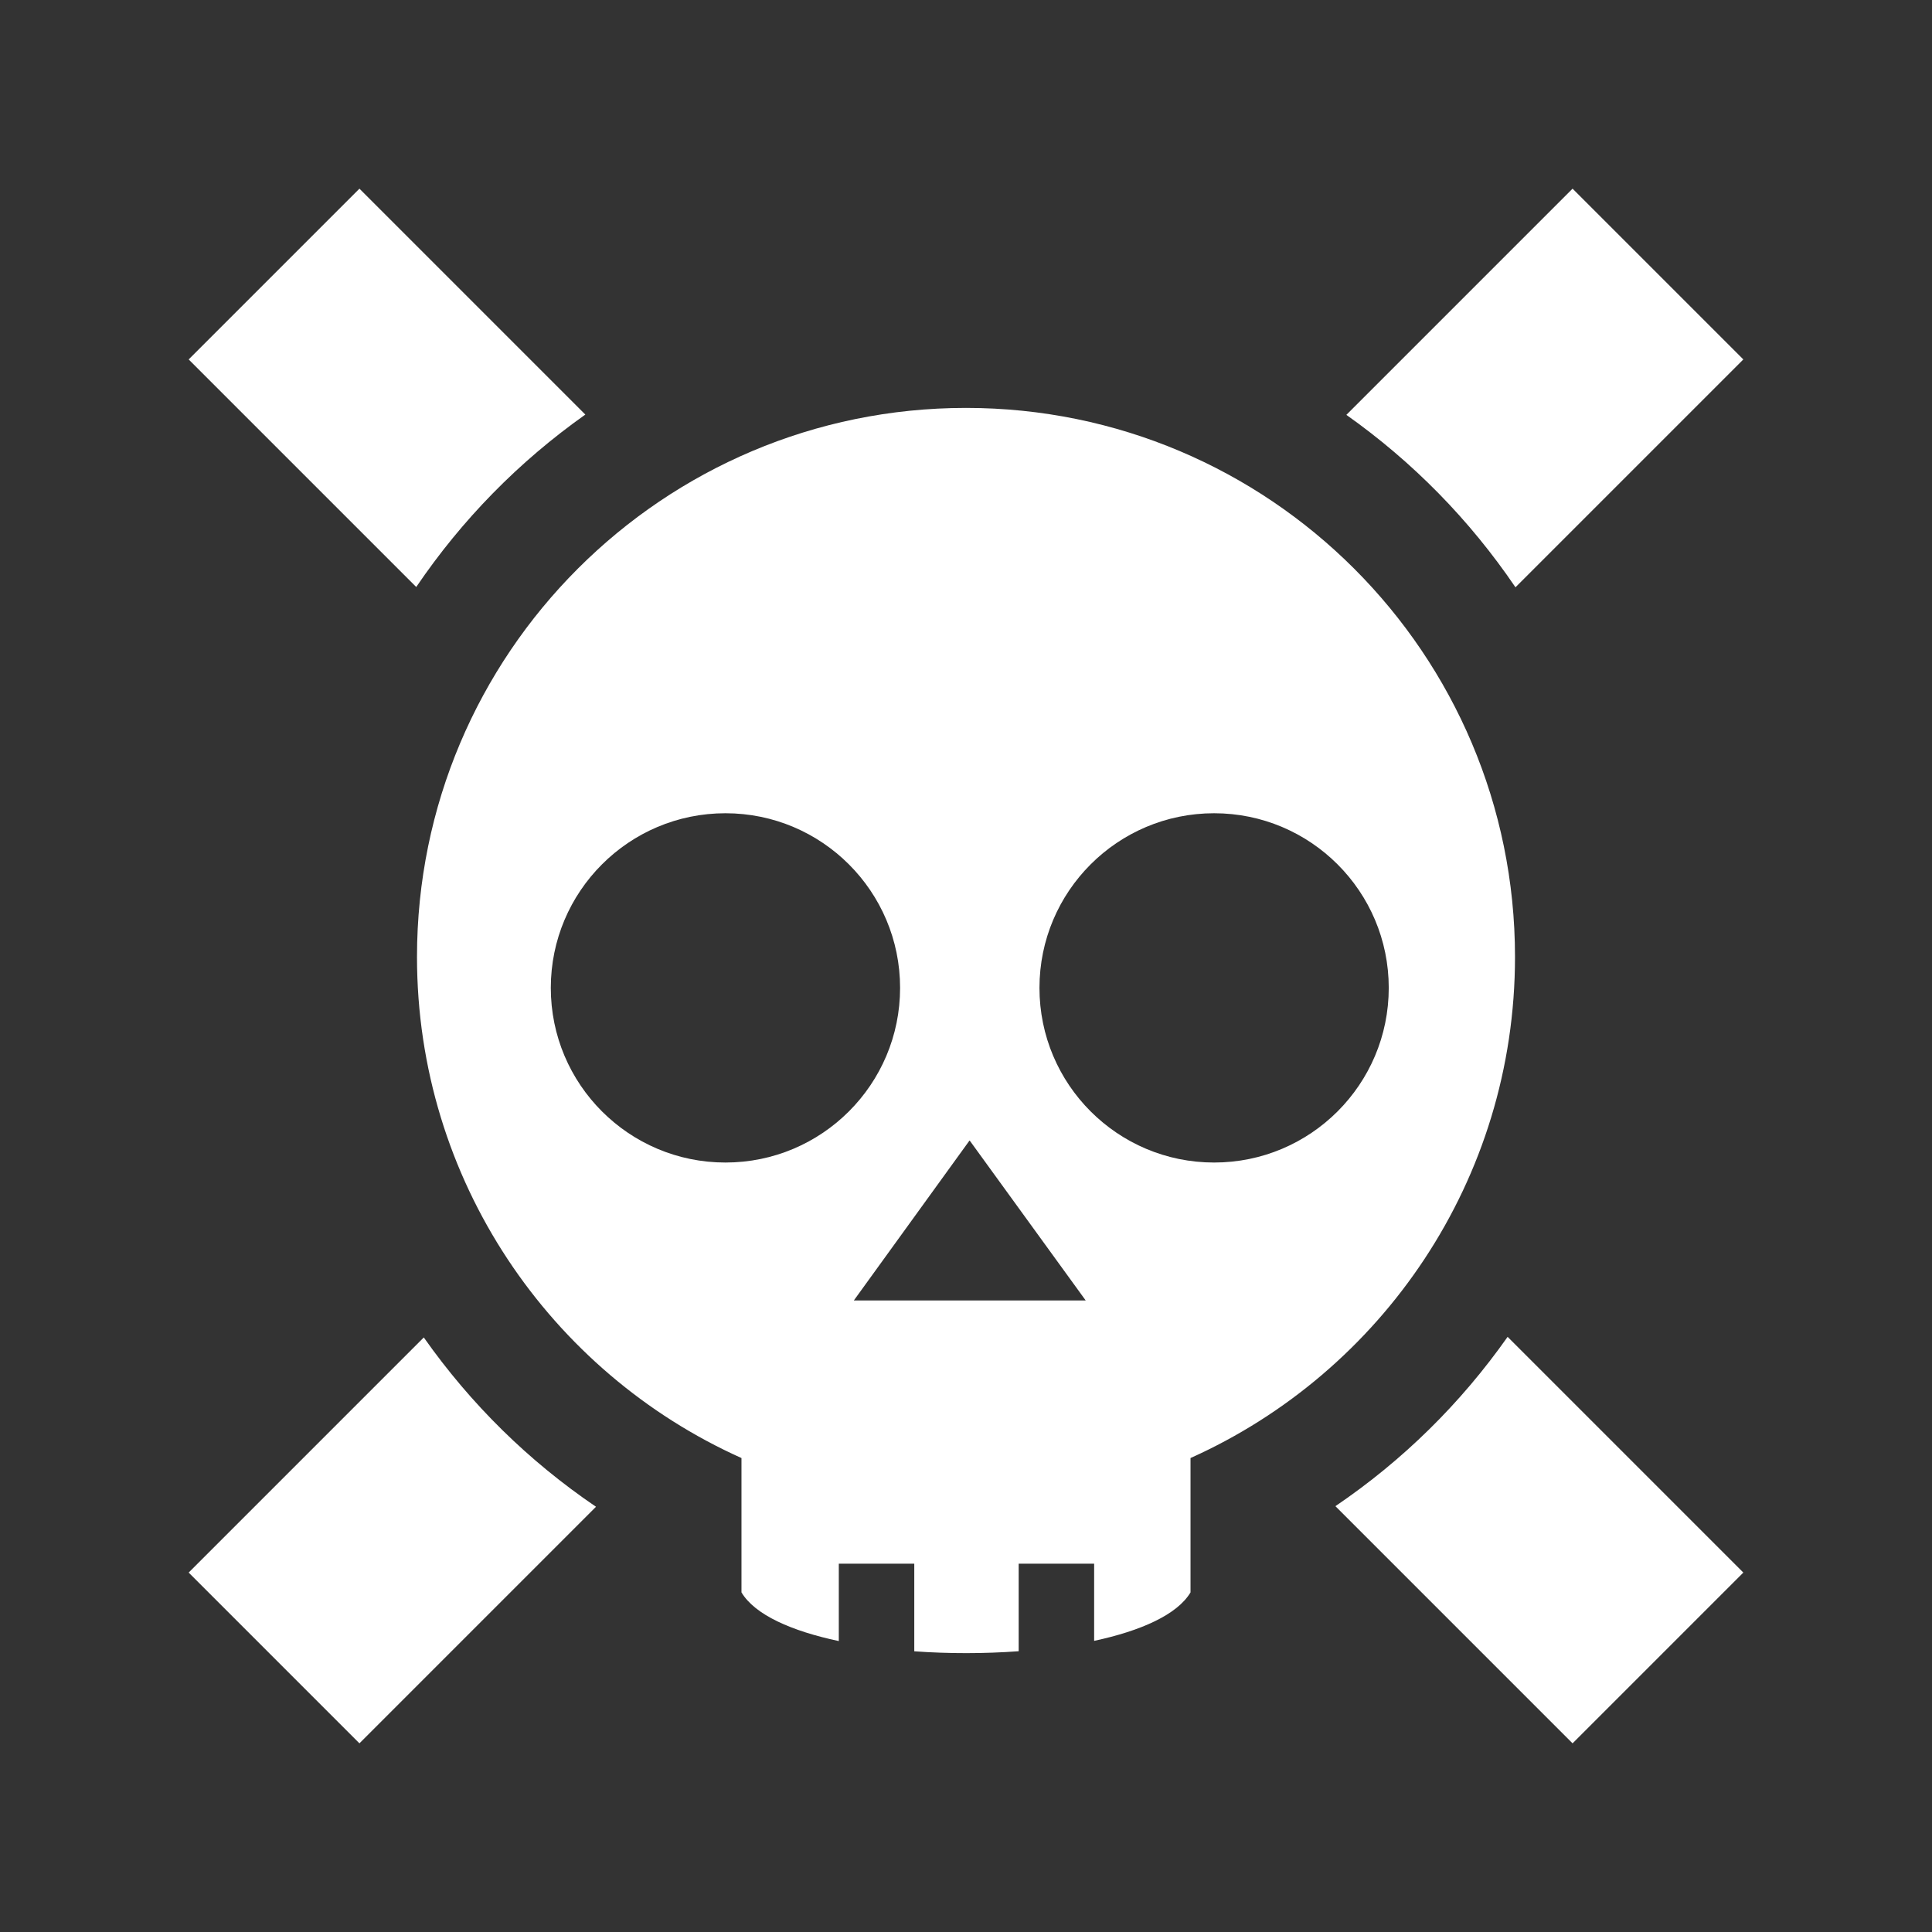 <?xml version="1.0" encoding="utf-8"?>
<!-- Generator: Adobe Illustrator 16.0.0, SVG Export Plug-In . SVG Version: 6.00 Build 0)  -->
<!DOCTYPE svg PUBLIC "-//W3C//DTD SVG 1.1//EN" "http://www.w3.org/Graphics/SVG/1.1/DTD/svg11.dtd">
<svg version="1.1" id="Capa_1" xmlns="http://www.w3.org/2000/svg" xmlns:xlink="http://www.w3.org/1999/xlink" x="0px" y="0px"
	 width="512px" height="512px" viewBox="0 0 512 512" enable-background="new 0 0 512 512" xml:space="preserve">
<rect x="0" y="0" width="512" height="512" fill="#333333" stroke="none"/>
<path id="danger-icon" fill="#FFFFFF" d="M353.896,399.149c17.84-12.102,33.168-27.172,45.638-44.87L462,416.745L416.745,462
	L353.896,399.149z M50,416.745l62.308-62.308c12.468,17.698,27.796,32.77,45.638,44.87L95.254,462L50,416.745z M401.615,155.639
	c-12.135-17.876-27.186-33.223-44.815-45.694L416.744,50L462,95.256L401.615,155.639z M50,95.256L95.256,50l59.865,59.866
	c-17.629,12.473-32.68,27.819-44.814,45.695L50,95.256z M256,108.1c-80.354,0-145.492,65.139-145.492,145.492
	c0,59.155,35.305,110.062,85.992,132.807V422c3.545,5.951,13.29,10.249,25.792,12.9v-20.503h20v23.215
	c9.084,0.651,18.591,0.646,27.667-0.019v-23.196h20v20.448c12.381-2.655,22.021-6.936,25.541-12.847v-35.603
	c50.688-22.744,85.992-73.65,85.992-132.807C401.492,173.238,336.354,108.1,256,108.1z M192.25,308.083
	c-25.561,0-46.281-20.722-46.281-46.283s20.721-46.282,46.281-46.282s46.283,20.72,46.283,46.282S217.811,308.083,192.25,308.083z
	 M226.275,344.637l30.647-42.373l0.032,0.053l0.03-0.053l30.738,42.373H226.275L226.275,344.637z M321.75,308.083
	c-25.561,0-46.282-20.722-46.282-46.283s20.722-46.282,46.282-46.282c25.562,0,46.283,20.72,46.283,46.282
	S347.312,308.083,321.75,308.083z"/>
</svg>
